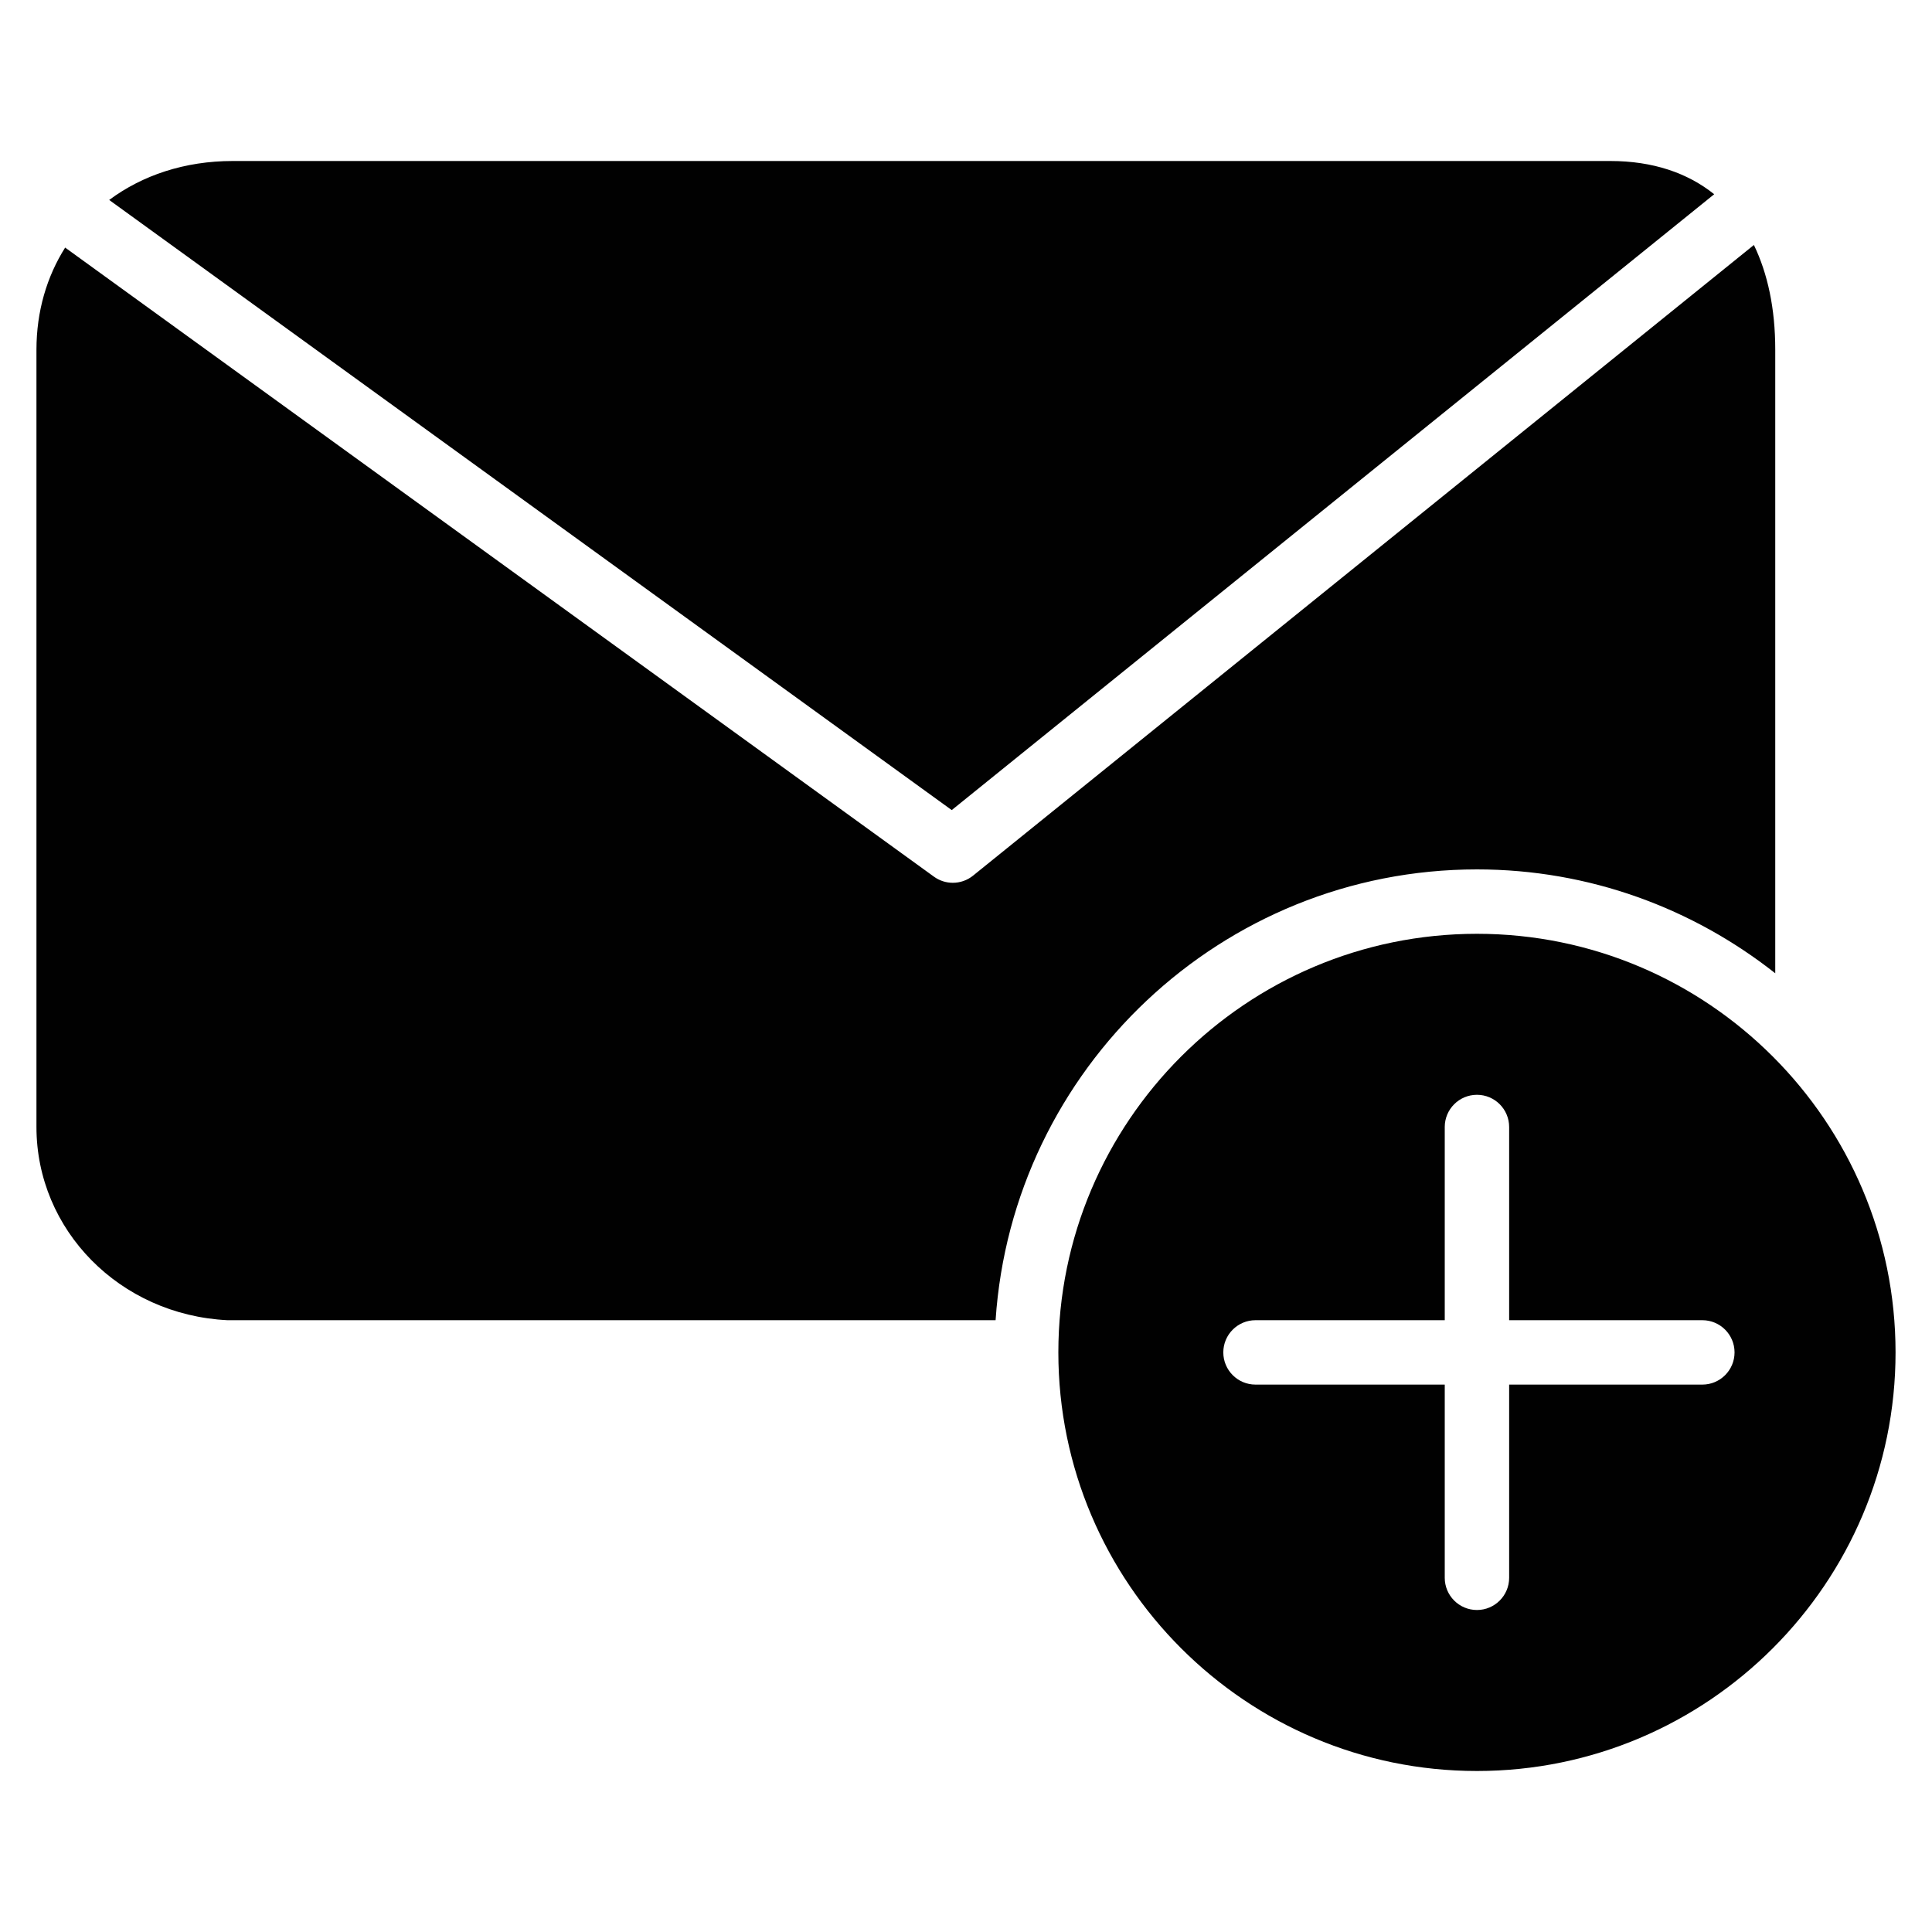 <?xml version="1.0" encoding="utf-8"?>
<!-- Generator: Adobe Illustrator 17.0.0, SVG Export Plug-In . SVG Version: 6.00 Build 0)  -->
<!DOCTYPE svg PUBLIC "-//W3C//DTD SVG 1.1//EN" "http://www.w3.org/Graphics/SVG/1.1/DTD/svg11.dtd">
<svg version="1.1" id="Layer_2" xmlns="http://www.w3.org/2000/svg" xmlns:xlink="http://www.w3.org/1999/xlink" x="0px" y="0px"
	 width="60px" height="60px" viewBox="0 0 60 60" enable-background="new 0 0 60 60" xml:space="preserve">
<g>
	<path fill="#010101" d="M45.868,27c3.497,0,6.71,1.212,9.264,3.226V10.861c0-1.286-0.237-2.368-0.663-3.253l-24.25,19.586
		c-0.183,0.148-0.406,0.222-0.628,0.222c-0.206,0-0.411-0.063-0.586-0.19L2.023,7.689c-0.567,0.898-0.891,1.976-0.891,3.173V35
		c0,3.197,2.582,5.833,5.928,6h23.859C31.437,33.196,37.935,27,45.868,27z"/>
	<path fill="#010101" d="M53.236,6.032C52.405,5.367,51.327,5,50.007,5H7.229C5.735,5,4.418,5.445,3.391,6.21l26.166,18.948
		L53.236,6.032z"/>
	<path fill="#010101" d="M45.868,29c-7.168,0-13,5.832-13,13s5.832,13,13,13s13-5.832,13-13S53.037,29,45.868,29z M52.868,43h-6v6
		c0,0.552-0.448,1-1,1s-1-0.448-1-1v-6h-5.877c-0.552,0-1-0.448-1-1s0.448-1,1-1h5.877v-6c0-0.552,0.448-1,1-1s1,0.448,1,1v6h3.139
		h2.861c0.552,0,1,0.448,1,1S53.42,43,52.868,43z"/>
</g>
</svg>
